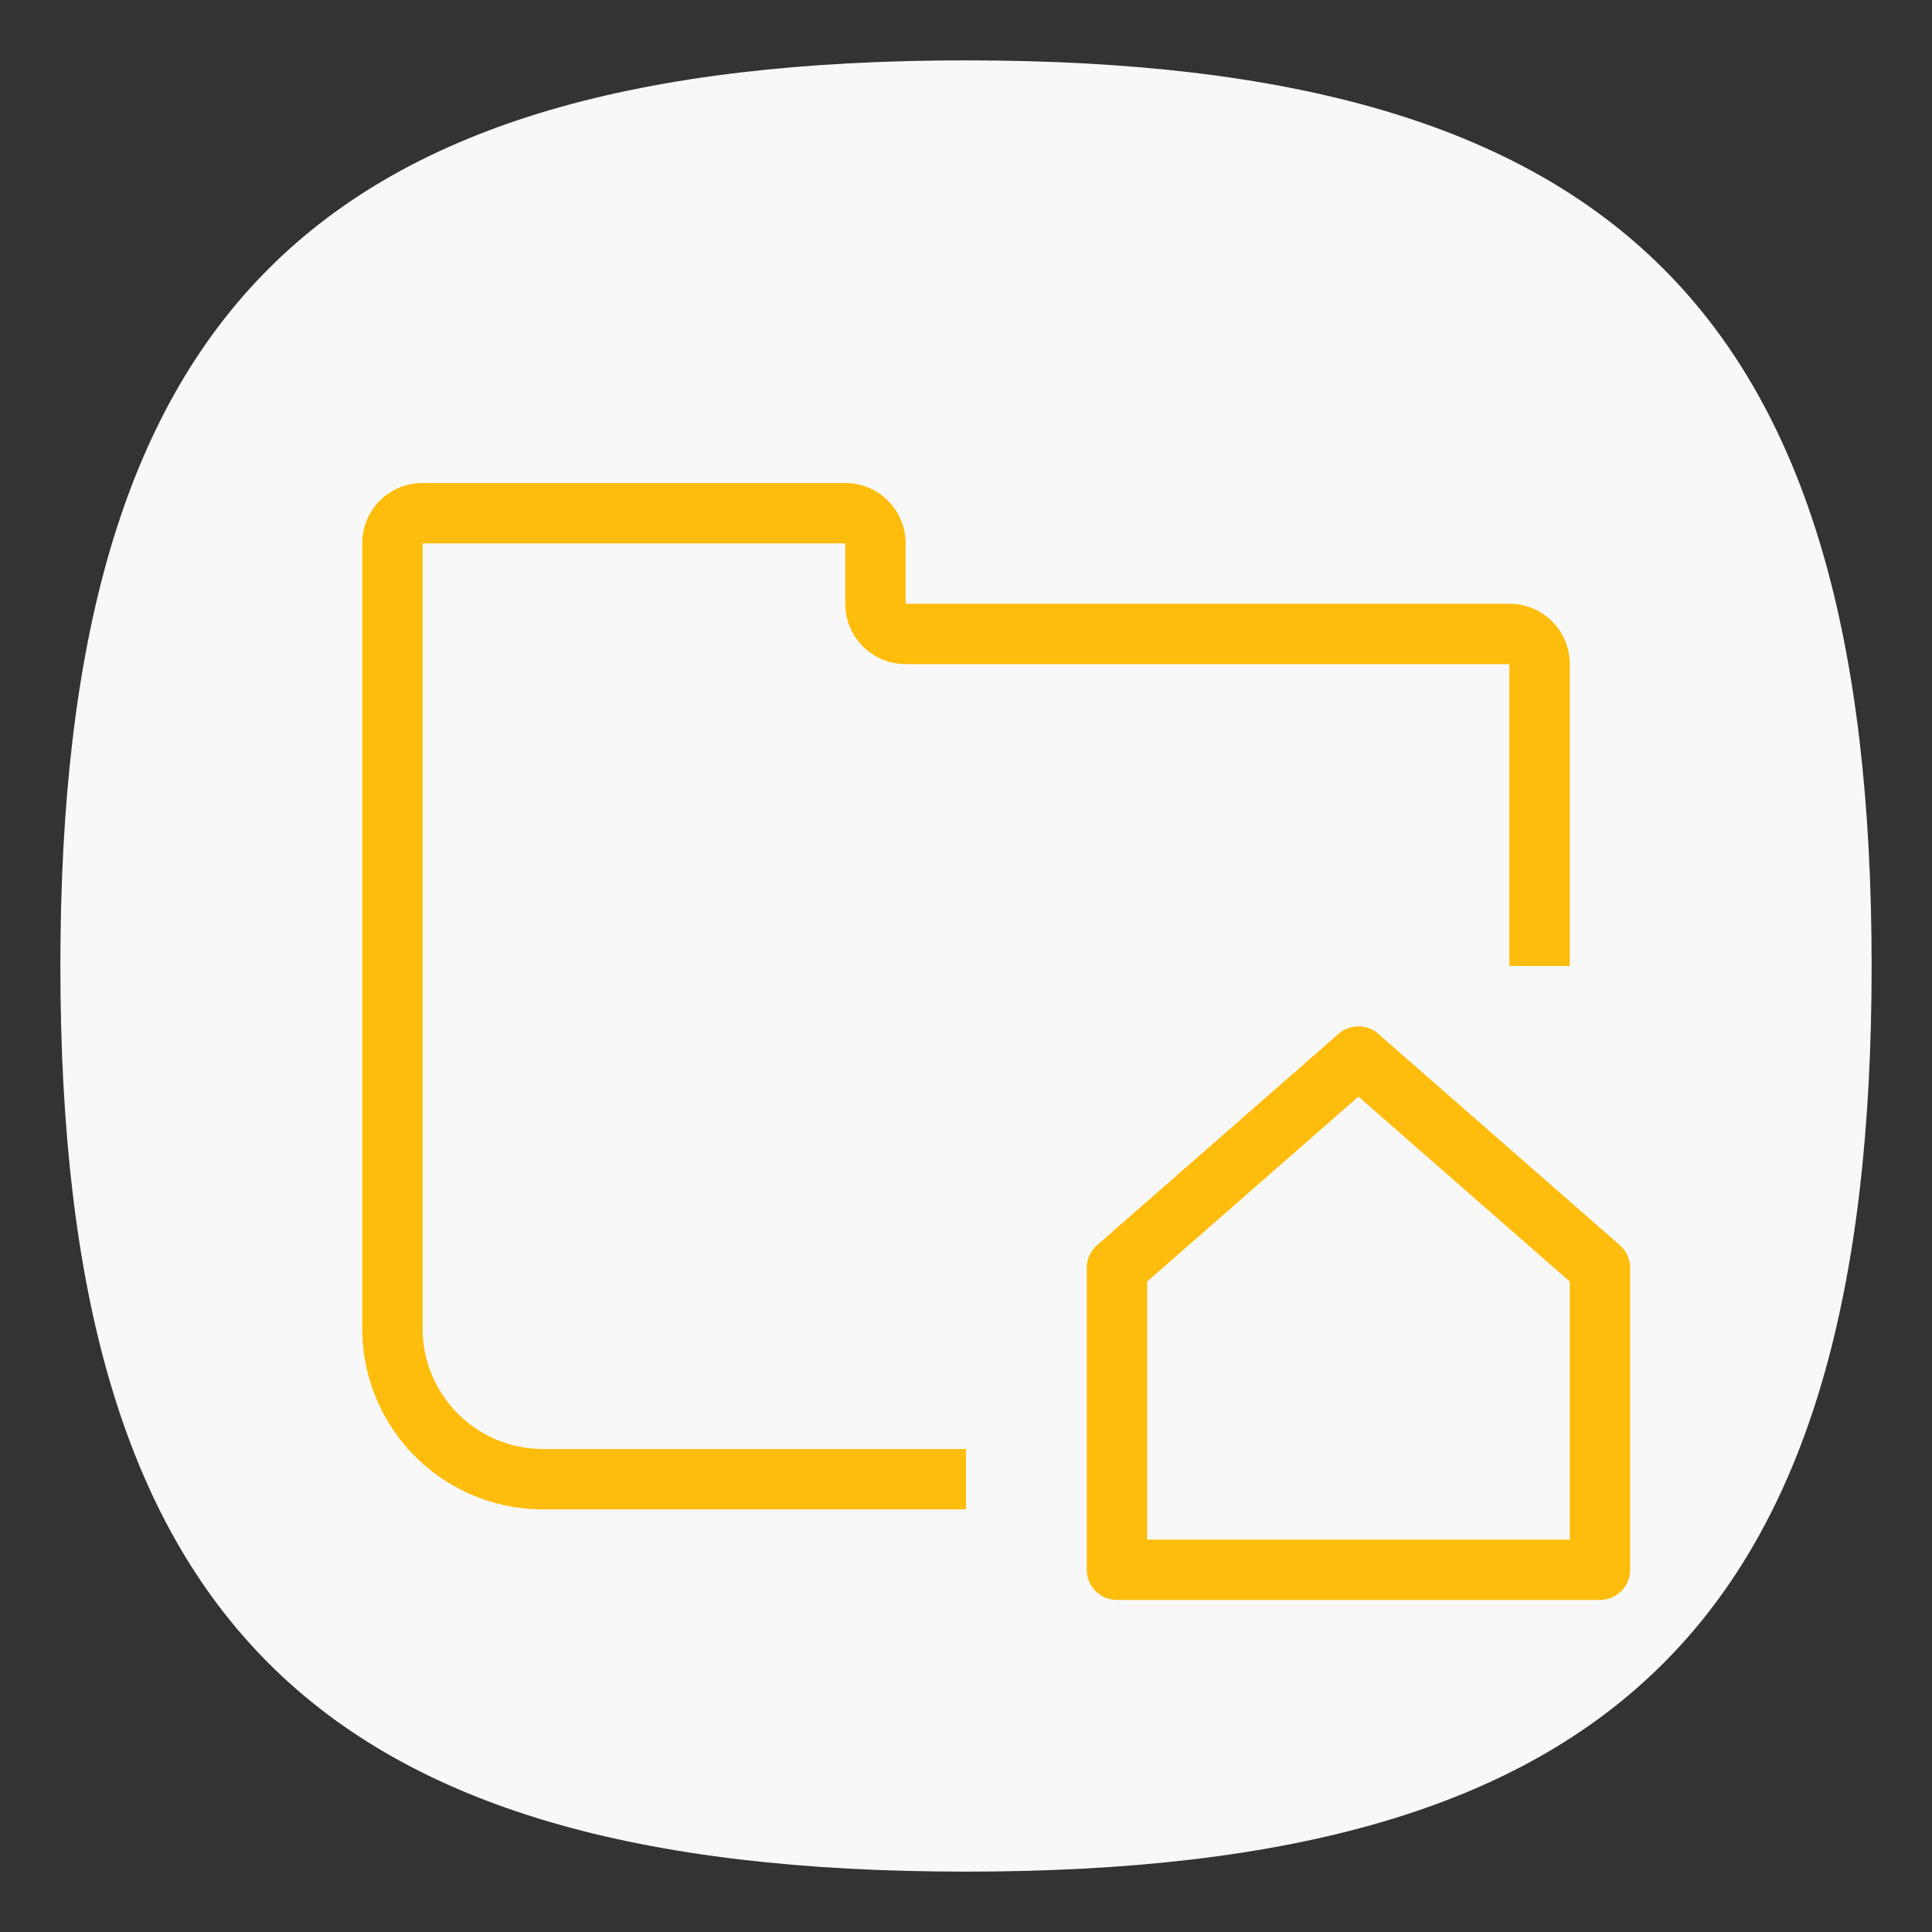 <?xml version="1.0" encoding="UTF-8" standalone="no"?>
<svg
   viewbox="0 0 200 200"
   version="1.1"
   id="svg4"
   sodipodi:docname="user-home.svg"
   width="64"
   height="64"
   inkscape:version="1.1.1 (3bf5ae0d25, 2021-09-20, custom)"
   xmlns:inkscape="http://www.inkscape.org/namespaces/inkscape"
   xmlns:sodipodi="http://sodipodi.sourceforge.net/DTD/sodipodi-0.dtd"
   xmlns="http://www.w3.org/2000/svg"
   xmlns:svg="http://www.w3.org/2000/svg">
  <rect width="100%" height="100%" fill="#333333" stroke="none"/>
  <defs
     id="defs8" />
  <sodipodi:namedview
     id="namedview6"
     pagecolor="#ffffff"
     bordercolor="#666666"
     borderopacity="1.0"
     inkscape:pageshadow="2"
     inkscape:pageopacity="0.0"
     inkscape:pagecheckerboard="0"
     showgrid="false"
     inkscape:zoom="17.081048"
     inkscape:cx="42.034892"
     inkscape:cy="34.336301"
     inkscape:window-width="1920"
     inkscape:window-height="1000"
     inkscape:window-x="0"
     inkscape:window-y="0"
     inkscape:window-maximized="1"
     inkscape:current-layer="svg4"
     showguides="false" />
  <path
     d="M 2,32 C 2,10.4 10.4,2 32,2 53.6,2 62,10.4 62,32 62,53.6 53.6,62 32,62 10.4,62 2,53.6 2,32"
     id="path2"
     style="stroke-width:0.3;fill:#f8f8f8;fill-opacity:1" />
  <path
     id="rect924"
     style="fill:#febd0c;fill-opacity:1;stroke-width:2;stroke-linecap:round;stroke-linejoin:round"
     d="M 14 16 C 12.892 16 12 16.892 12 18 L 12 44 C 12 47.324 14.676 50 18 50 L 32 50 L 32 48 L 18 48 C 15.784 48 14 46.216 14 44 L 14 18 L 28 18 L 28 20 C 28 21.105 28.895 22 30 22 L 50 22 L 50 32 L 52 32 L 52 22 C 52 20.892 51.108 20 50 20 L 30 20 L 30 18 C 30 16.895 29.105 16 28 16 L 14 16 z M 45 34 A 1 1 0 0 0 44.342 34.248 L 36.342 41.248 A 1 1 0 0 0 36 42 L 36 52 A 1 1 0 0 0 37 53 L 53 53 A 1 1 0 0 0 54 52 L 54 42 A 1 1 0 0 0 53.658 41.248 L 45.658 34.248 A 1 1 0 0 0 45 34 z M 45 36.328 L 52 42.453 L 52 51 L 38 51 L 38 42.453 L 45 36.328 z " />
</svg>
